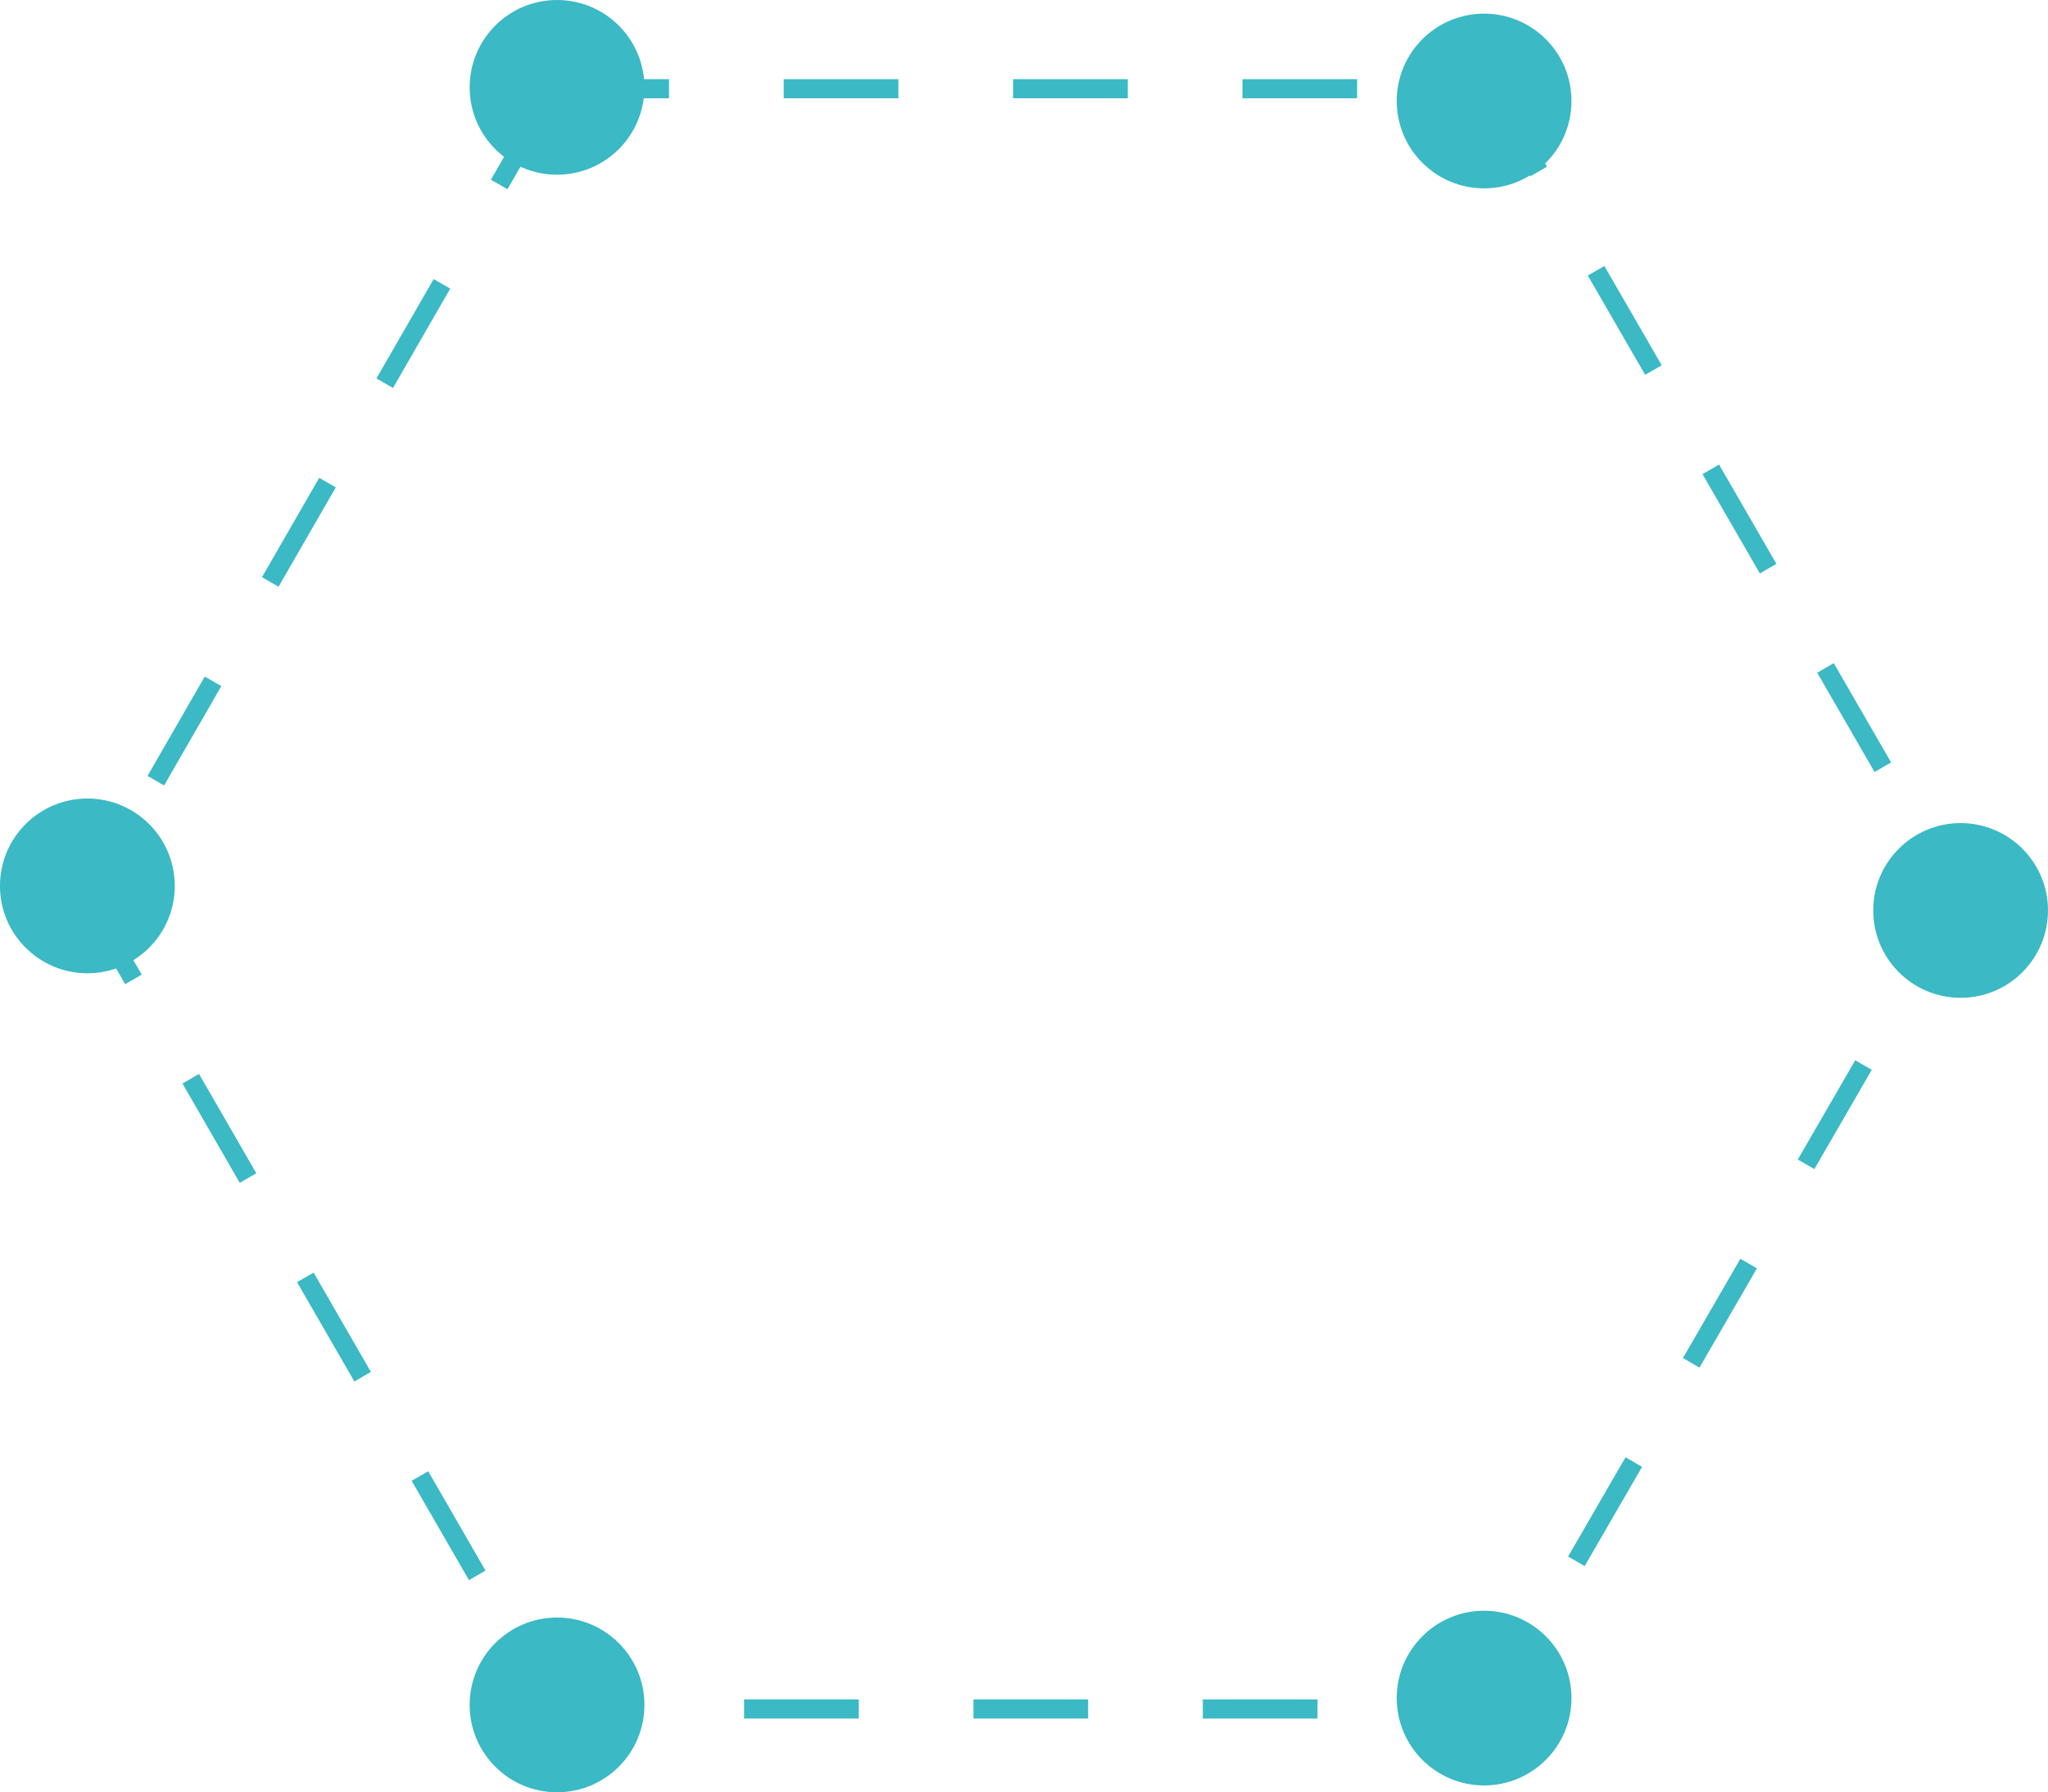 <?xml version="1.0" encoding="utf-8"?>
<!-- Generator: Adobe Illustrator 16.0.0, SVG Export Plug-In . SVG Version: 6.00 Build 0)  -->
<!DOCTYPE svg PUBLIC "-//W3C//DTD SVG 1.1//EN" "http://www.w3.org/Graphics/SVG/1.1/DTD/svg11.dtd">
<svg version="1.1" id="Layer_1" xmlns:x="http://ns.adobe.com/Extensibility/1.0/" xmlns:i="http://ns.adobe.com/AdobeIllustrator/10.0/" xmlns:graph="http://ns.adobe.com/Graphs/1.0/"
	 xmlns="http://www.w3.org/2000/svg" xmlns:xlink="http://www.w3.org/1999/xlink" x="0px" y="0px" width="107.143px"
	 height="93.786px" viewBox="47.429 53.929 107.143 93.786" enable-background="new 47.429 53.929 107.143 93.786"
	 xml:space="preserve">
<g>
	<polygon fill="none" stroke="#3BB9C5" stroke-miterlimit="10" stroke-dasharray="6" points="76.429,58.571 125.429,58.571 
		149.929,101 125.429,143.357 76.429,143.357 52,101 	"/>
	<g>
		<circle fill="#3BB9C5" cx="125.071" cy="59.214" r="4.571"/>
	</g>
	<g>
		<circle fill="#3BB9C5" cx="150" cy="101.571" r="4.571"/>
	</g>
	<g>
		<circle fill="#3BB9C5" cx="52" cy="100.286" r="4.572"/>
	</g>
	<g>
		<circle fill="#3BB9C5" cx="125.071" cy="142.786" r="4.571"/>
	</g>
	<g>
		<circle fill="#3BB9C5" cx="76.571" cy="58.5" r="4.571"/>
	</g>
	<g>
		<circle fill="#3BB9C5" cx="76.571" cy="143.143" r="4.572"/>
	</g>
</g>
</svg>
